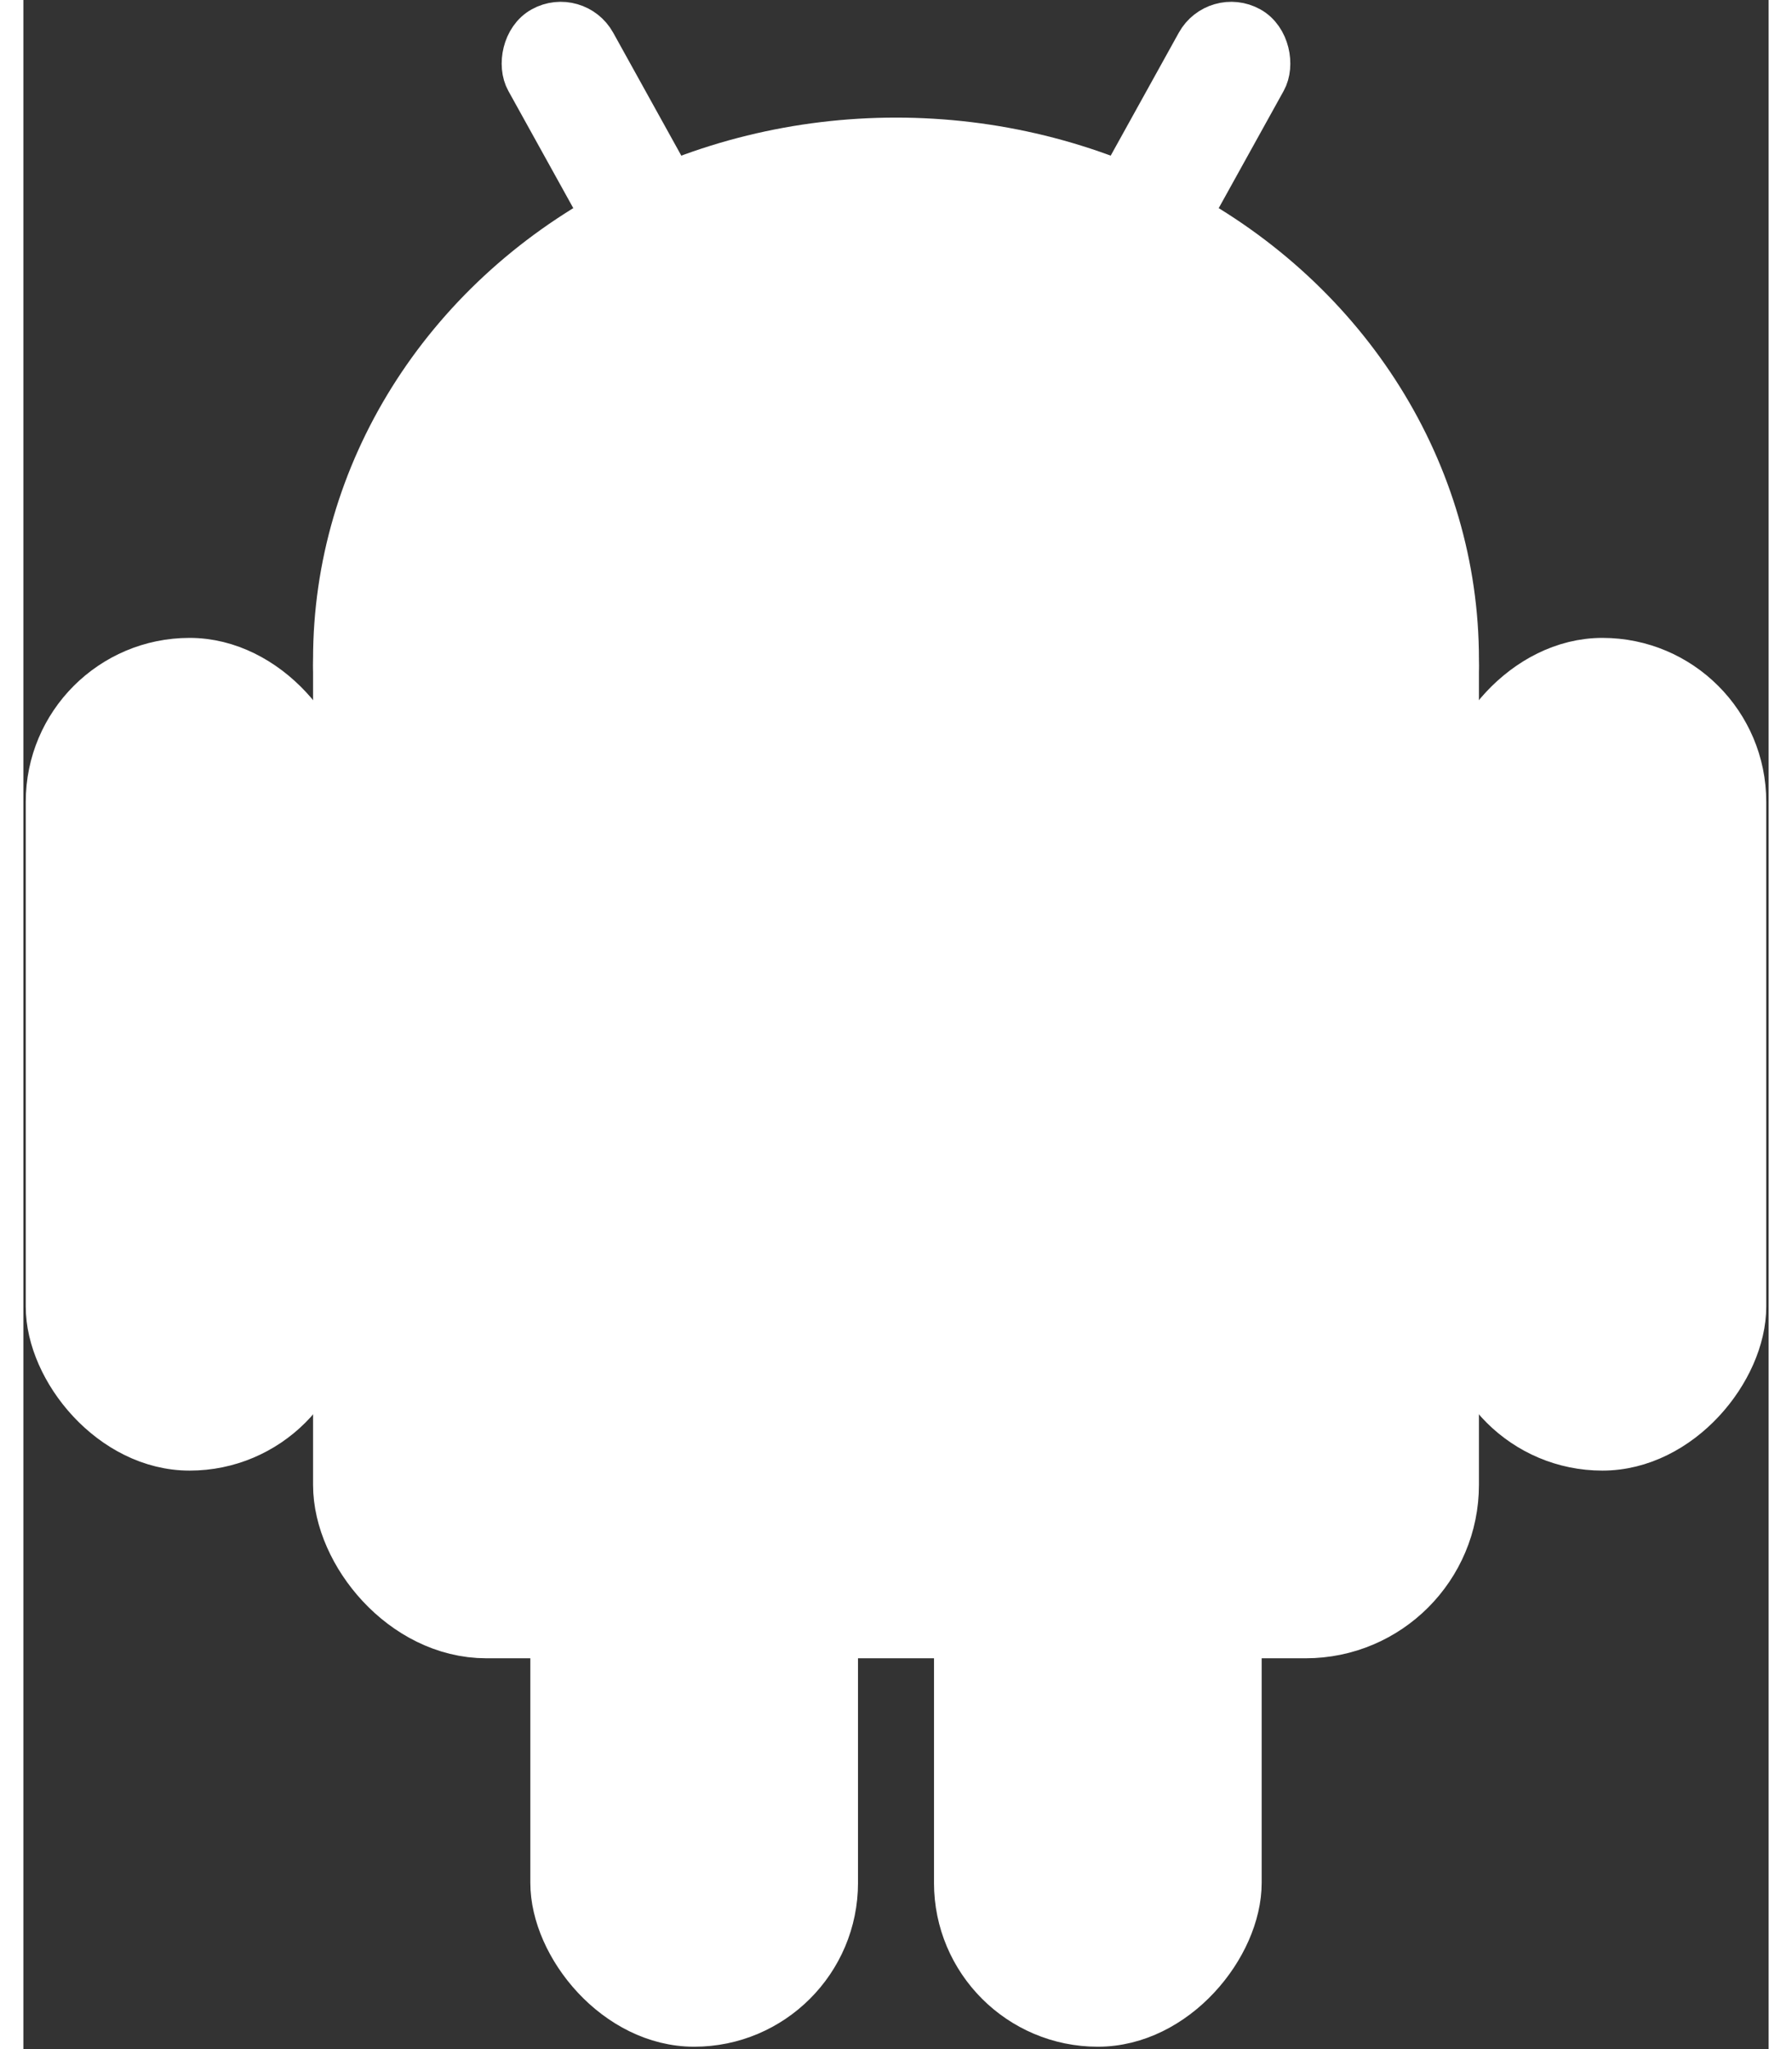 <?xml version="1.0"?>
<svg xmlns="http://www.w3.org/2000/svg" xmlns:xlink="http://www.w3.org/1999/xlink" viewBox="-147 -70 294 345" height="16" width="14">
<rect x="-147" y="-70" width="294" height="345" fill="#333333" stroke="none"/>
<g fill="#fff">
  <use stroke-width="14.4" xlink:href="#b" stroke="#FFF"/>
  <use xlink:href="#a" transform="scale(-1,1)"/>
  <g id="a" stroke="#FFF" stroke-width="7.2">
    <rect rx="6.5" transform="rotate(29)" height="86" width="13" y="-86" x="14"/>
    <rect id="c" rx="24" height="133" width="48" y="41" x="-143"/>
    <use y="97" x="85" xlink:href="#c"/>
  </g>
  <g id="b">
    <ellipse cy="41" rx="91" ry="84"/>
    <rect rx="22" height="182" width="182" y="20" x="-91"/>
  </g>
</g>
<g stroke="#FFF" stroke-width="7.2" fill="#FFF">
  <path d="m-95 44.5h190"/>
  <circle cx="-42" r="4"/>
  <circle cx="42" r="4"/>
</g>
</svg>
